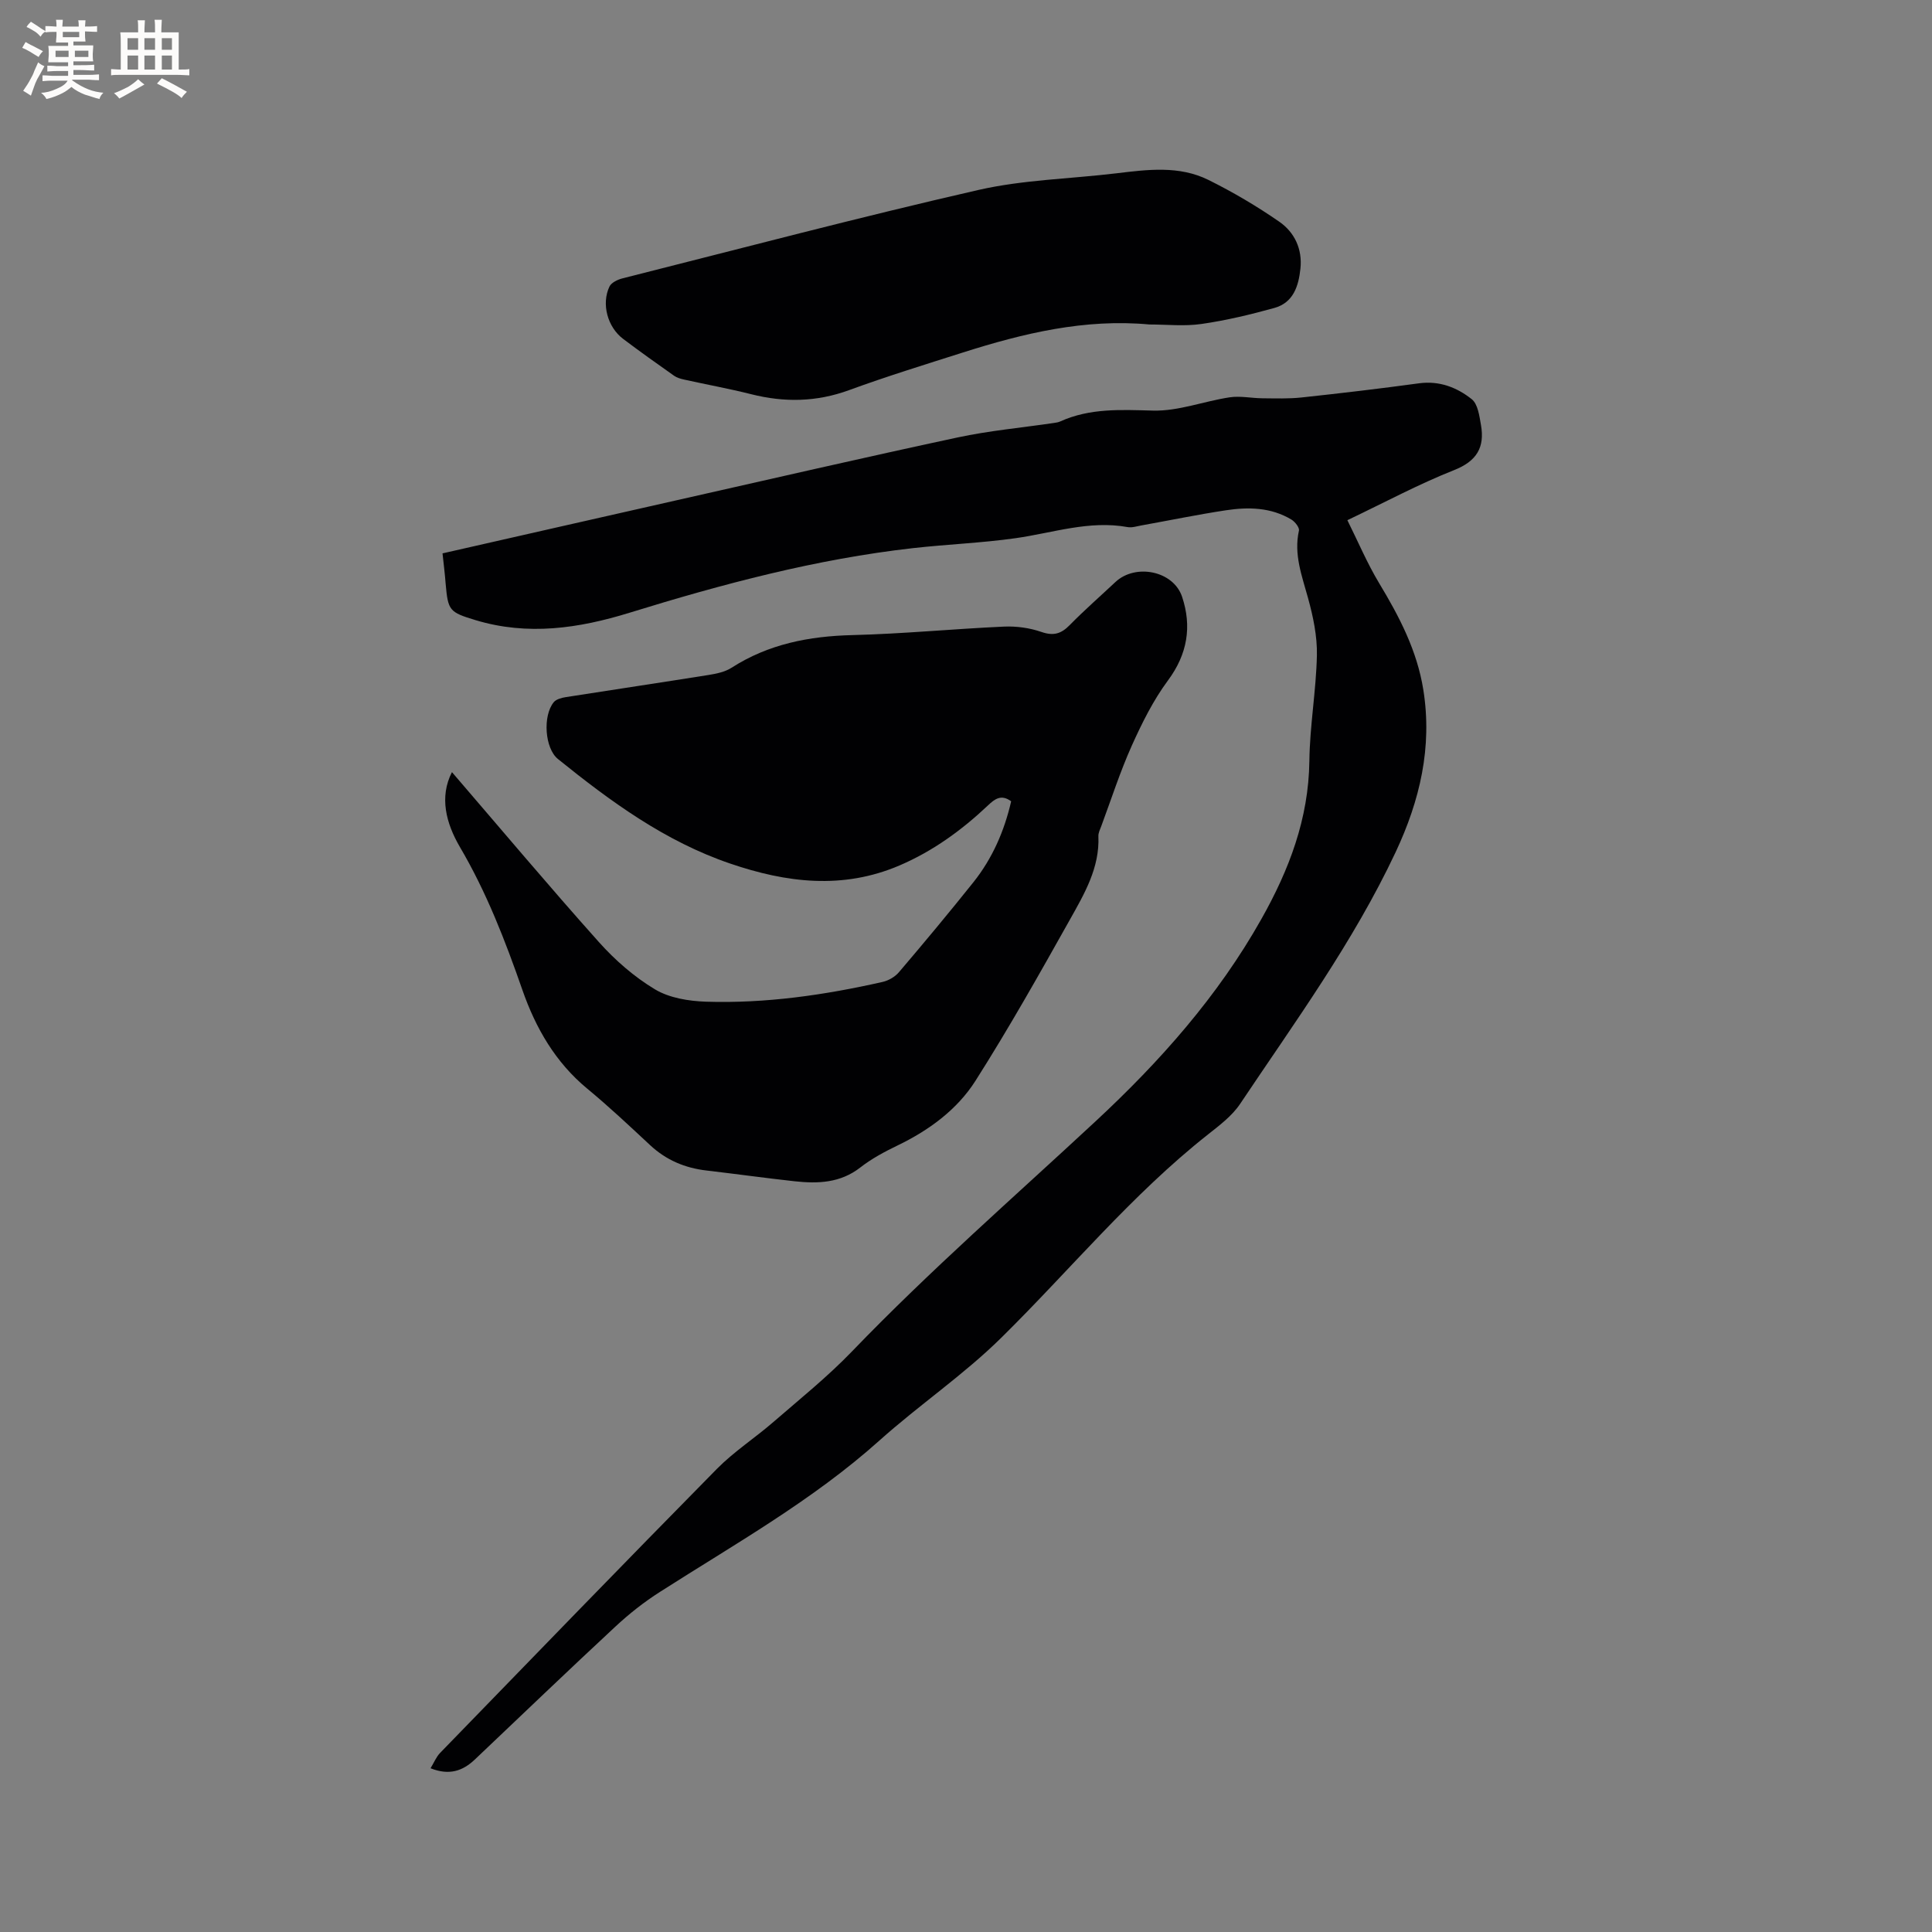 <svg enable-background="new 0 0 400 400" viewBox="0 0 400 400" xmlns="http://www.w3.org/2000/svg"><rect x="0" y="0" width="400" height="400" fill="#808080" stroke="none"/><g fill="#010103"><path d="m91.62 114.57c16.33-3.71 32.32-7.35 48.31-10.96 19.42-4.38 38.82-8.86 58.28-13.03 6.6-1.42 13.37-2.03 20.06-3.02.42-.06.85-.13 1.23-.3 6.18-2.8 12.59-2.42 19.21-2.25 5.27.14 10.56-1.95 15.89-2.75 2.19-.33 4.5.18 6.75.2 2.71.02 5.45.12 8.14-.17 8.11-.87 16.22-1.83 24.3-2.93 4.21-.57 7.86.85 10.92 3.29 1.27 1.01 1.58 3.47 1.91 5.35.8 4.6-.84 7.46-5.56 9.33-7.36 2.91-14.37 6.69-22.1 10.37 2.21 4.44 4.09 8.9 6.56 13.01 4.19 6.94 7.88 14 9.17 22.14 1.88 11.86-.72 22.89-5.74 33.58-8.75 18.61-20.84 35.14-32.2 52.12-1.66 2.48-4.25 4.43-6.64 6.32-15.82 12.48-28.56 28.06-42.82 42.11-7.81 7.7-17.03 13.93-25.22 21.27-13.84 12.4-29.93 21.42-45.44 31.34-3.28 2.09-6.39 4.54-9.23 7.19-9.78 9.08-19.41 18.33-29.09 27.51-2.5 2.37-5.29 3.35-9.17 1.81.73-1.19 1.18-2.36 1.98-3.18 19.05-19.63 38.08-39.29 57.28-58.78 3.55-3.6 7.89-6.41 11.73-9.74 5.52-4.78 11.25-9.39 16.3-14.64 16.05-16.67 33.46-31.87 50.38-47.59 13.31-12.36 25.35-25.9 34.35-41.9 5.75-10.21 9.78-20.77 9.93-32.71.09-7.3 1.4-14.58 1.56-21.88.08-3.94-.77-8-1.83-11.84-1.26-4.61-2.99-9.04-1.89-13.98.14-.63-.81-1.84-1.56-2.29-4.22-2.54-8.9-2.63-13.57-1.92-5.86.89-11.68 2.09-17.51 3.14-.93.17-1.93.5-2.82.34-7.98-1.45-15.51 1.21-23.23 2.3-7.01.99-14.13 1.26-21.17 2.05-20.08 2.26-39.51 7.44-58.76 13.39-10.5 3.24-21.05 4.79-31.86 1.52-5.42-1.64-5.69-1.96-6.18-7.49-.15-2-.4-3.99-.65-6.33z"/><path d="m93.57 159.86c10.06 11.69 20.06 23.59 30.41 35.17 3.36 3.76 7.32 7.22 11.62 9.8 2.98 1.79 6.99 2.44 10.58 2.56 12.34.39 24.52-1.37 36.54-4.09 1.24-.28 2.59-1.06 3.4-2.02 5.22-6.13 10.38-12.32 15.41-18.62 3.94-4.94 6.41-10.62 7.82-16.76-2.06-1.52-3.41-.47-4.8.85-5.43 5.13-11.4 9.47-18.31 12.43-11.74 5.03-23.4 3.59-35.04-.38-13.49-4.59-24.76-12.84-35.68-21.65-2.74-2.21-3.18-8.96-.87-11.77.51-.62 1.62-.91 2.51-1.05 9.84-1.55 19.69-3.01 29.52-4.58 1.64-.26 3.42-.63 4.78-1.5 7.65-4.91 16.05-6.54 25.02-6.76 10.48-.26 20.94-1.29 31.42-1.76 2.57-.11 5.3.27 7.72 1.11 2.5.86 4.07.39 5.84-1.41 3.04-3.1 6.32-5.97 9.49-8.94 4.13-3.86 11.99-2.33 13.79 3.07 2.04 6.11 1.13 11.85-2.92 17.31-3.05 4.11-5.39 8.83-7.5 13.52-2.42 5.4-4.24 11.07-6.3 16.62-.26.69-.64 1.43-.61 2.13.28 6.51-2.89 11.89-5.87 17.21-6.31 11.25-12.65 22.51-19.56 33.39-3.84 6.04-9.68 10.3-16.22 13.45-2.66 1.28-5.33 2.72-7.65 4.53-4.14 3.22-8.78 3.37-13.59 2.85-6.09-.67-12.17-1.52-18.26-2.23-4.45-.52-8.33-2.15-11.65-5.24-4.27-3.98-8.52-7.98-13.01-11.69-6.61-5.46-10.7-12.57-13.44-20.44-3.56-10.22-7.43-20.24-12.95-29.62-2.87-4.92-4.28-10.34-1.64-15.49z"/><path d="m237.97 67.18c-13.38-1.24-26.1 1.82-38.67 5.82-7.86 2.5-15.76 4.94-23.5 7.77-6.74 2.47-13.39 2.58-20.26.85-4.61-1.16-9.3-2.01-13.94-3.04-.7-.16-1.45-.37-2.03-.78-3.55-2.5-7.09-5.02-10.55-7.63-3.23-2.43-4.55-7.23-2.84-10.84.39-.82 1.7-1.45 2.71-1.7 24.52-6.19 48.98-12.65 73.63-18.29 9.32-2.13 19.08-2.31 28.63-3.46 6.45-.78 12.99-1.63 19.04 1.37 5.08 2.52 10.02 5.43 14.68 8.66 3.14 2.18 4.8 5.64 4.37 9.7-.38 3.63-1.47 7.06-5.4 8.15-4.95 1.37-9.98 2.58-15.06 3.31-3.56.52-7.22.11-10.81.11z"/></g><path d="m6.8 9.5c.6.3 1.3.7 2.1 1.1-.4.4-.7.8-.9 1.2-.7-.4-1.3-.8-1.8-1.1s-1.1-.6-1.6-.8c.2-.4.5-.8.7-1.2.4.2.8.5 1.5.8zm.9 6.9c-.3.6-.5 1.1-.7 1.7s-.4 1.1-.6 1.7c-.6-.4-1.1-.7-1.6-1 .7-1 1.2-1.8 1.5-2.4.3-.5.6-1.1.8-1.7.3-.6.5-1.2.8-1.8.3.3.8.6 1.3.8-.7 1.3-1.2 2.2-1.5 2.7zm.1-11c.4.3 1 .7 1.7 1.1-.5.2-.8.6-1.1 1.1-.5-.6-1-1-1.4-1.2s-.9-.6-1.5-.8c.2-.4.5-.7.9-1.1.5.3.9.6 1.4.9zm10.5 13.1c1 .4 2 .6 3.1.7-.4.4-.7.8-.8 1.3-.9-.2-1.9-.6-3-.9-1-.4-2-.9-2.8-1.6-.5.4-1.1.9-1.9 1.3s-1.9.9-3.3 1.2c-.1-.3-.5-.8-1.1-1.3 1 0 2.1-.3 3.2-.8 1.2-.5 1.9-1 2.3-1.7h-3.2c-.4 0-1 0-2 .1v-1.2c1 0 1.7.1 2 .1h3.3v-1h-2.3c-.2 0-.9 0-2 .1v-1.2c1.2 0 1.9.1 2 .1h2.3v-.8h-4.1c0-.7.1-1.2.1-1.6 0-.5 0-1.1-.1-1.8h4.1v-.7h-2.5c0-.6.1-1.1.1-1.6v-.6h-.5c-.4 0-1 0-1.8.1v-1.3c1.2 0 1.9.1 2.1.1h.2c0-.3 0-.8-.1-1.4h1.4c0 .6-.1 1-.1 1.4h3.4c0-.4 0-.8-.1-1.3h1.5c0 .4-.1.9-.1 1.3.7 0 1.5 0 2.5-.1v1.2c-1 0-1.8-.1-2.5-.1v.6c0 .3 0 .8.1 1.5h-2.5v.8h4.1c0 .7-.1 1.3-.1 1.8s0 1 .1 1.5h-4.1v.8h1.4c.8 0 1.8 0 2.9-.1v1.2c-1 0-1.9-.1-2.8-.1h-1.5v1h3.2c.3 0 1 0 2.1-.1v1.2c-1.1 0-1.8-.1-2.1-.1h-3.4l-.1.1c1.4 1 2.4 1.5 3.4 1.9zm-4.1-6.7v-1.3h-2.7v1.3zm2.2-4.1v-1.1h-3.4v1.1zm1.9 4.1v-1.3h-2.8v1.3z" fill="#fcfbfa"/><path d="m37 6.7v2.3 5.4c1 0 1.8 0 2.2-.1v1.3c-.6 0-1.5-.1-2.5-.1h-11.9c-.7 0-1.3 0-1.8.1v-1.3c.5 0 1.1.1 2 .1v-5.2c0-1 0-1.8-.1-2.5h3.7c0-1.3 0-2.1-.1-2.5h1.5c0 .4-.1 1.3-.1 2.5h2.2c0-1.2 0-2.1-.1-2.6h1.5c0 .4-.1 1.3-.1 2.6zm-12.3 13.7c-.3-.4-.7-.8-1.1-1.1 1.1-.4 2.1-.9 2.9-1.3.8-.5 1.5-1 2.1-1.6.4.4.9.8 1.3 1.1-2.5 1.4-4.2 2.4-5.2 2.9zm3.9-10.1v-2.4h-2.2v2.4zm0 4.1v-2.9h-2.2v2.9zm3.5-4.1v-2.4h-2.2v2.4zm0 4.1v-2.9h-2.2v2.9zm.4 2.9 1-1.1c.6.3 1.4.7 2.5 1.3s2 1.1 2.7 1.5c-.4.4-.8.8-1.1 1.3-.8-.8-2.5-1.7-5.1-3zm3.1-7v-2.4h-2.1v2.4zm0 4.1v-2.9h-2.1v2.9z" fill="#fcfbfa"/></svg>